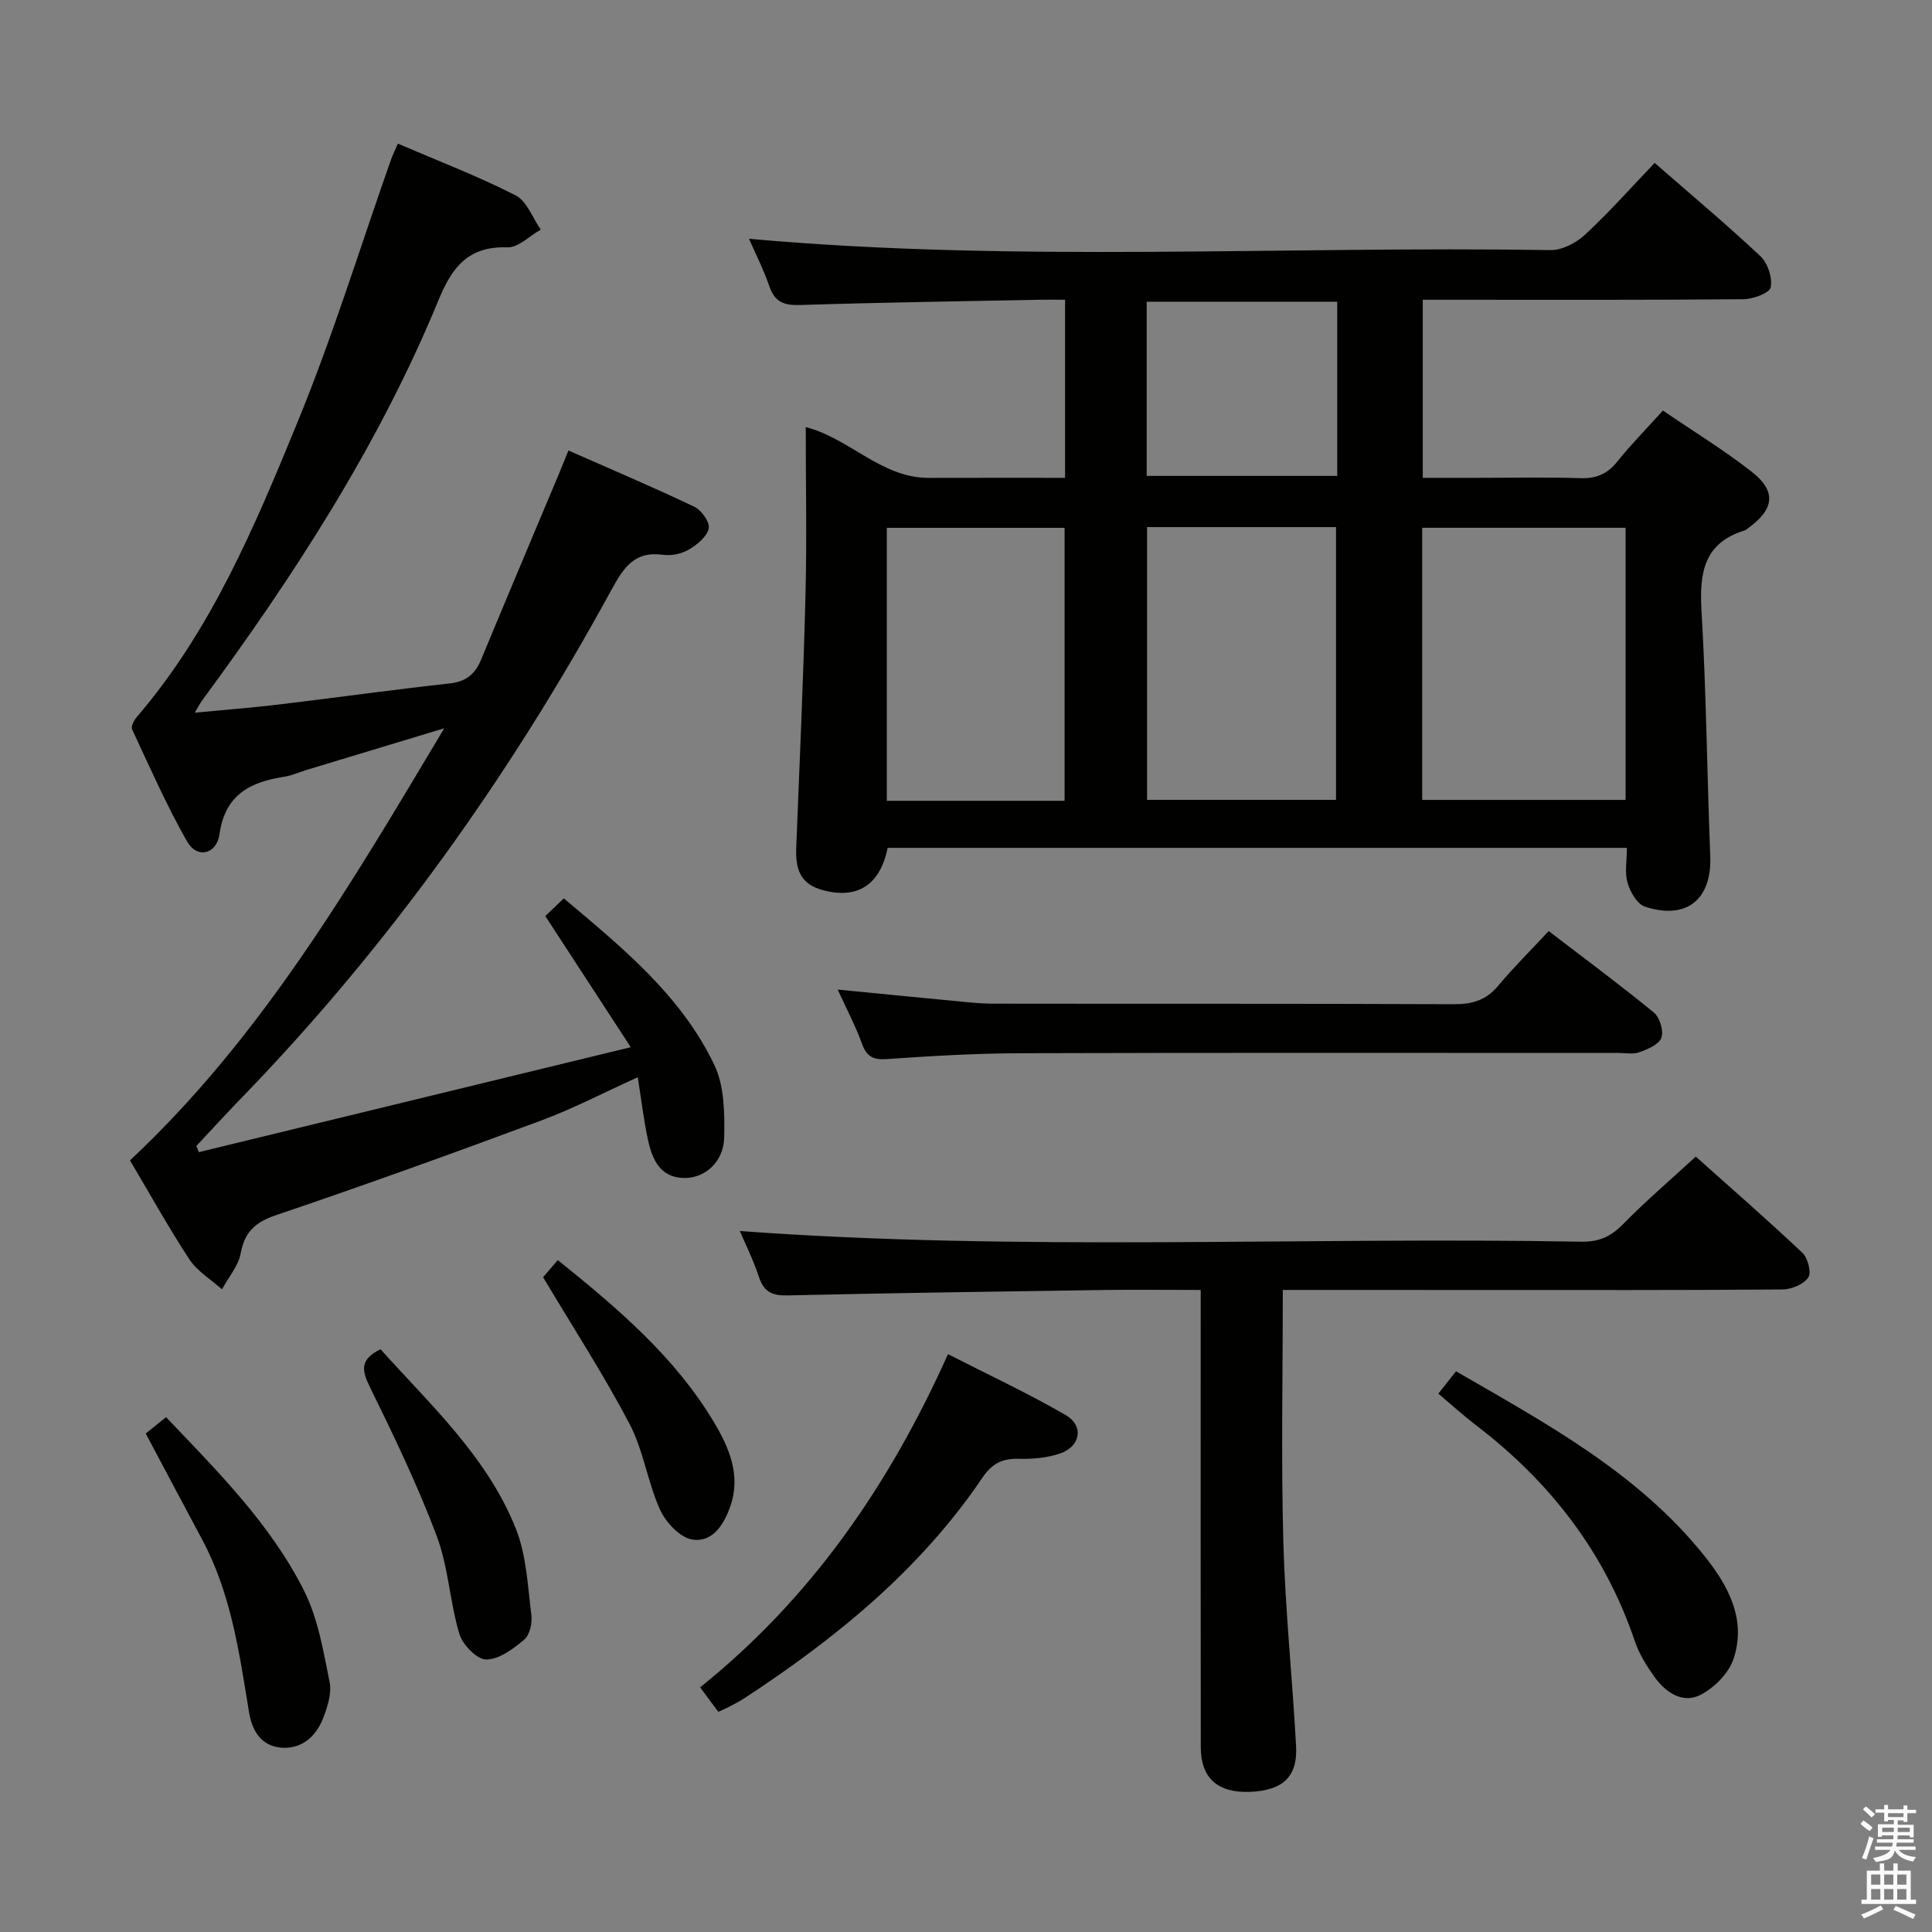 <svg enable-background="new 0 0 400 400" viewBox="0 0 400 400" xmlns="http://www.w3.org/2000/svg"><rect x="0" y="0" width="400" height="400" fill="#808080" stroke="none"/><path d="m385.2 377.6.6-.7c.6.4 1.3.9 1.9 1.5l-.6.7c-.8-.5-1.4-1-1.9-1.5zm.3 7.1c.6-1.4 1.1-2.9 1.5-4.5.3.1.6.3.9.4-.5 1.4-1 2.9-1.5 4.4zm.2-10.1.6-.6c.7.5 1.3 1.1 1.9 1.6l-.7.7c-.6-.6-1.2-1.2-1.8-1.7zm8.4-.8h.8v.9h1.8v.7h-1.8v1.8h-.8v-.3h-1.2v.9h3.3v2.6h-.8v-.4h-2.5c0 .3 0 .6-.1.8h3.4v.7h-3.5c0 .3-.1.6-.1.8h4v.7h-3.5c.7.9 1.9 1.3 3.6 1.5-.2.2-.4.5-.6.9-1.9-.3-3.2-1.1-3.8-2.3-.5 2.1-1.8 2-3.9 2.4-.2-.3-.4-.5-.6-.8 1.9-.4 3.1-.9 3.6-1.7h-3.2v-.7h3.5c.1-.2.1-.5.2-.8h-3.3v-.7h3.4c0-.2 0-.5 0-.8h-2.4v.3h-.8v-2.6h3.3v-.9h-1.2v.3h-.8v-1.8h-1.8v-.7h1.8v-.9h.8v.9h3.2zm-4.4 5.5h2.4c0-.3 0-.6 0-.9h-2.4zm1.2-3.1h3.2v-.8h-3.2zm4.4 2.2h-2.4v.9h2.5v-.9z" fill="#fafafb"/><path d="m389.2 385.8h.9v1.5h1.9v-1.5h.9v1.5h2.7v6h1.1v.9h-11.3v-.9h1.1v-6h2.7zm.2 8.7.5.8c-1.2.6-2.5 1.3-4 1.9-.2-.3-.3-.6-.6-.8 1.6-.6 3-1.3 4.1-1.9zm-2-4.3h1.9v-2.1h-1.9zm0 3.1h1.9v-2.2h-1.9zm2.7-3.1h1.9v-2.1h-1.9zm0 3.1h1.9v-2.2h-1.9zm2.4 1.3c1.4.6 2.7 1.2 4.1 1.8l-.5.9c-1.5-.7-2.8-1.4-4.1-1.9zm2.2-6.5h-1.9v2.1h1.9zm-1.9 5.2h1.9v-2.2h-1.9z" fill="#fafafb"/><g fill="#010100"><path d="m344.29 85c6.38 4.35 12.63 8.18 18.37 12.66 5.16 4.03 4.71 7.72-.63 11.62-.27.2-.53.45-.83.54-8.46 2.61-9.38 8.81-8.92 16.6.99 16.93 1.15 33.91 1.81 50.86.35 8.92-4.91 13.27-13.53 10.43-1.61-.53-3.04-3.05-3.59-4.93-.62-2.13-.14-4.57-.14-7.24-51.31 0-102.2 0-153.05 0-1.6 7.8-6.35 10.69-13.51 8.73-4.75-1.3-5.58-4.56-5.42-8.78.7-17.45 1.48-34.9 1.92-52.36.29-11.49.05-22.98.05-34.71 9.17 2.38 15.65 10.55 25.5 10.52 9.29-.03 18.59-.01 28.19-.01 0-12.39 0-24.29 0-36.87-1.91 0-3.67-.03-5.44 0-16.48.33-32.96.56-49.42 1.09-3.33.11-5.23-.6-6.36-3.87-1.23-3.58-2.98-6.99-4.22-9.84 55.2 4.96 110.61 1.46 165.93 2.34 2.41.04 5.35-1.5 7.19-3.21 4.98-4.62 9.5-9.73 14.39-14.84 7.48 6.53 14.88 12.72 21.9 19.32 1.52 1.43 2.53 4.49 2.12 6.45-.25 1.19-3.66 2.43-5.66 2.45-20.16.18-40.33.11-60.5.11-1.82 0-3.64 0-5.87 0v36.87h11.08c7.17 0 14.34-.16 21.5.07 3.3.11 5.61-.83 7.68-3.42 2.79-3.49 5.95-6.69 9.46-10.58zm-49.84 24.27v56.34h42.11c0-18.91 0-37.49 0-56.34-14.04 0-27.82 0-42.11 0zm-56.96-.14v56.47h39.12c0-19.03 0-37.73 0-56.47-13.2 0-26 0-39.12 0zm-17.08 56.67c0-19.18 0-37.87 0-56.52-12.52 0-24.63 0-36.81 0v56.52zm56.45-103.33c-13.52 0-26.53 0-39.45 0v36.06h39.45c0-12.17 0-23.95 0-36.06z"/><path d="m26.91 240.25c27.28-25.55 45.75-57.14 65.07-89.47-10.14 3.07-19.28 5.83-28.42 8.6-1.59.48-3.14 1.2-4.77 1.45-7.01 1.09-12.19 3.7-13.34 11.85-.61 4.27-4.67 5.14-6.7 1.57-4.26-7.49-7.74-15.42-11.4-23.24-.27-.58.37-1.85.93-2.51 15.45-17.98 24.48-39.55 33.3-61.05 7.3-17.77 12.96-36.22 19.36-54.36.38-1.07.89-2.09 1.44-3.35 8.29 3.56 16.53 6.71 24.34 10.69 2.35 1.19 3.53 4.67 5.24 7.11-2.31 1.29-4.66 3.75-6.92 3.67-8.02-.28-11.41 4.03-14.2 10.81-12.36 30.04-29.9 57.08-49.08 83.12-.37.51-.65 1.09-1.42 2.41 6.17-.59 11.67-1.01 17.15-1.66 11.88-1.42 23.72-3.09 35.61-4.39 3.43-.38 5.28-1.96 6.53-4.98 5.4-13.04 10.9-26.04 16.36-39.06.51-1.21.98-2.42 1.7-4.19 8.84 3.9 17.53 7.58 26.05 11.64 1.48.7 3.28 3.23 3 4.5-.37 1.7-2.4 3.36-4.12 4.37-1.49.88-3.6 1.33-5.31 1.09-5.94-.85-8.19 2.63-10.71 7.24-21 38.46-46.22 73.9-76.8 105.41-3.1 3.2-6.1 6.49-9.15 9.74.17.43.34.85.51 1.28 29.22-7.1 58.43-14.2 89.43-21.73-6.31-9.68-11.85-18.19-17.69-27.15.88-.84 2.16-2.07 3.83-3.66 12.04 10.14 24.26 20.05 31.17 34.49 2.08 4.35 2.13 9.95 2.04 14.96-.09 5.03-3.91 8.49-8.27 8.44-5.02-.05-6.64-3.88-7.52-7.93-.87-4.01-1.34-8.11-2.11-12.93-7.13 3.23-13.41 6.52-20.02 8.97-18.19 6.76-36.45 13.35-54.83 19.57-4.34 1.47-6.52 3.44-7.36 7.92-.49 2.63-2.54 4.98-3.88 7.45-2.27-2.04-5.09-3.72-6.72-6.18-4.3-6.53-8.09-13.4-12.32-20.51z"/><path d="m265.59 267.07c0 17.87-.36 35.01.11 52.13.39 14.11 1.87 28.19 2.64 42.3.35 6.36-2.75 9.2-9.5 9.48-6.66.28-10.22-2.81-10.23-9.19-.05-29.5-.02-58.99-.02-88.49 0-1.95 0-3.9 0-6.23-7.16 0-13.64-.08-20.11.01-21.81.32-43.62.62-65.42 1.12-3.15.07-4.88-.68-5.91-3.77-1.17-3.55-2.86-6.94-3.98-9.56 58.08 4.27 116.17 1.17 174.19 2.21 3.66.07 6.15-1.04 8.67-3.62 4.64-4.75 9.72-9.08 15.06-14 6.87 6.14 14.6 12.88 22.06 19.9 1.13 1.07 1.93 4.11 1.24 5.12-.97 1.41-3.46 2.47-5.31 2.49-21 .17-41.99.11-62.99.11-13.31-.01-26.63-.01-40.5-.01z"/><path d="m173.44 204.88c8.38.82 15.78 1.56 23.19 2.26 2.97.28 5.96.65 8.93.66 31.82.05 63.64-.03 95.46.11 3.78.02 6.65-.81 9.13-3.78 3.19-3.82 6.74-7.33 10.49-11.36 7.71 5.91 14.89 11.21 21.79 16.88 1.22 1 2.04 3.78 1.54 5.21-.49 1.38-2.82 2.37-4.53 2.99-1.33.48-2.96.15-4.46.15-41.32 0-82.64-.07-123.95.06-9.13.03-18.28.58-27.4 1.21-2.84.2-4.19-.5-5.16-3.17-1.28-3.55-3.07-6.92-5.03-11.22z"/><path d="m148.72 354.41c-1.3-1.74-2.39-3.2-3.77-5.06 22.85-18.34 39.09-41.7 51.32-68.99 8.33 4.26 16.53 8.08 24.33 12.59 3.83 2.21 3.17 6.44-1.03 7.94-2.73.97-5.86 1.22-8.8 1.14-3.37-.09-5.48 1.11-7.35 3.88-12.9 19.08-30.36 33.29-49.41 45.76-.97.63-2.02 1.15-3.05 1.7-.57.3-1.17.54-2.24 1.04z"/><path d="m297.79 288.54c1.21-1.53 2.32-2.93 3.66-4.63 18.62 10.77 37.53 20.95 51.29 38.04 5.01 6.22 8.91 13.27 6.17 21.5-1 3-4.05 6.07-6.96 7.51-3.63 1.79-7.14-.59-9.41-3.78-1.62-2.27-3.17-4.75-4.06-7.37-6.22-18.41-17.54-33-32.86-44.71-2.62-2-5.08-4.24-7.83-6.56z"/><path d="m30.17 296.79c1.49-1.2 2.75-2.21 4.21-3.38 10.75 11.28 21.64 22.15 28.57 35.92 2.89 5.75 4 12.5 5.29 18.92.48 2.38-.46 5.27-1.42 7.67-1.44 3.61-4.32 6.16-8.38 5.93-4.27-.25-6.23-3.4-6.88-7.36-2.01-12.26-3.72-24.59-9.72-35.77-3.83-7.14-7.62-14.32-11.67-21.93z"/><path d="m78.78 279.34c10.48 11.67 22.17 22.38 28.05 37.23 2.18 5.52 2.43 11.86 3.19 17.87.21 1.65-.36 4.1-1.52 5.06-2.27 1.9-5.19 4.09-7.84 4.08-1.92-.01-4.88-3.05-5.55-5.29-1.99-6.64-2.27-13.86-4.7-20.3-3.96-10.51-8.86-20.7-13.82-30.8-1.68-3.43-2.17-5.7 2.19-7.85z"/><path d="m112.44 264.43c.75-.87 1.81-2.1 3.05-3.54 12.47 10.04 24.23 20.03 32.29 33.5 3.14 5.25 5.68 10.99 3.43 17.45-1.33 3.82-3.7 7.59-7.91 6.9-2.54-.42-5.46-3.56-6.65-6.18-2.58-5.7-3.42-12.24-6.3-17.74-5.37-10.23-11.69-19.96-17.91-30.39z"/></g></svg>